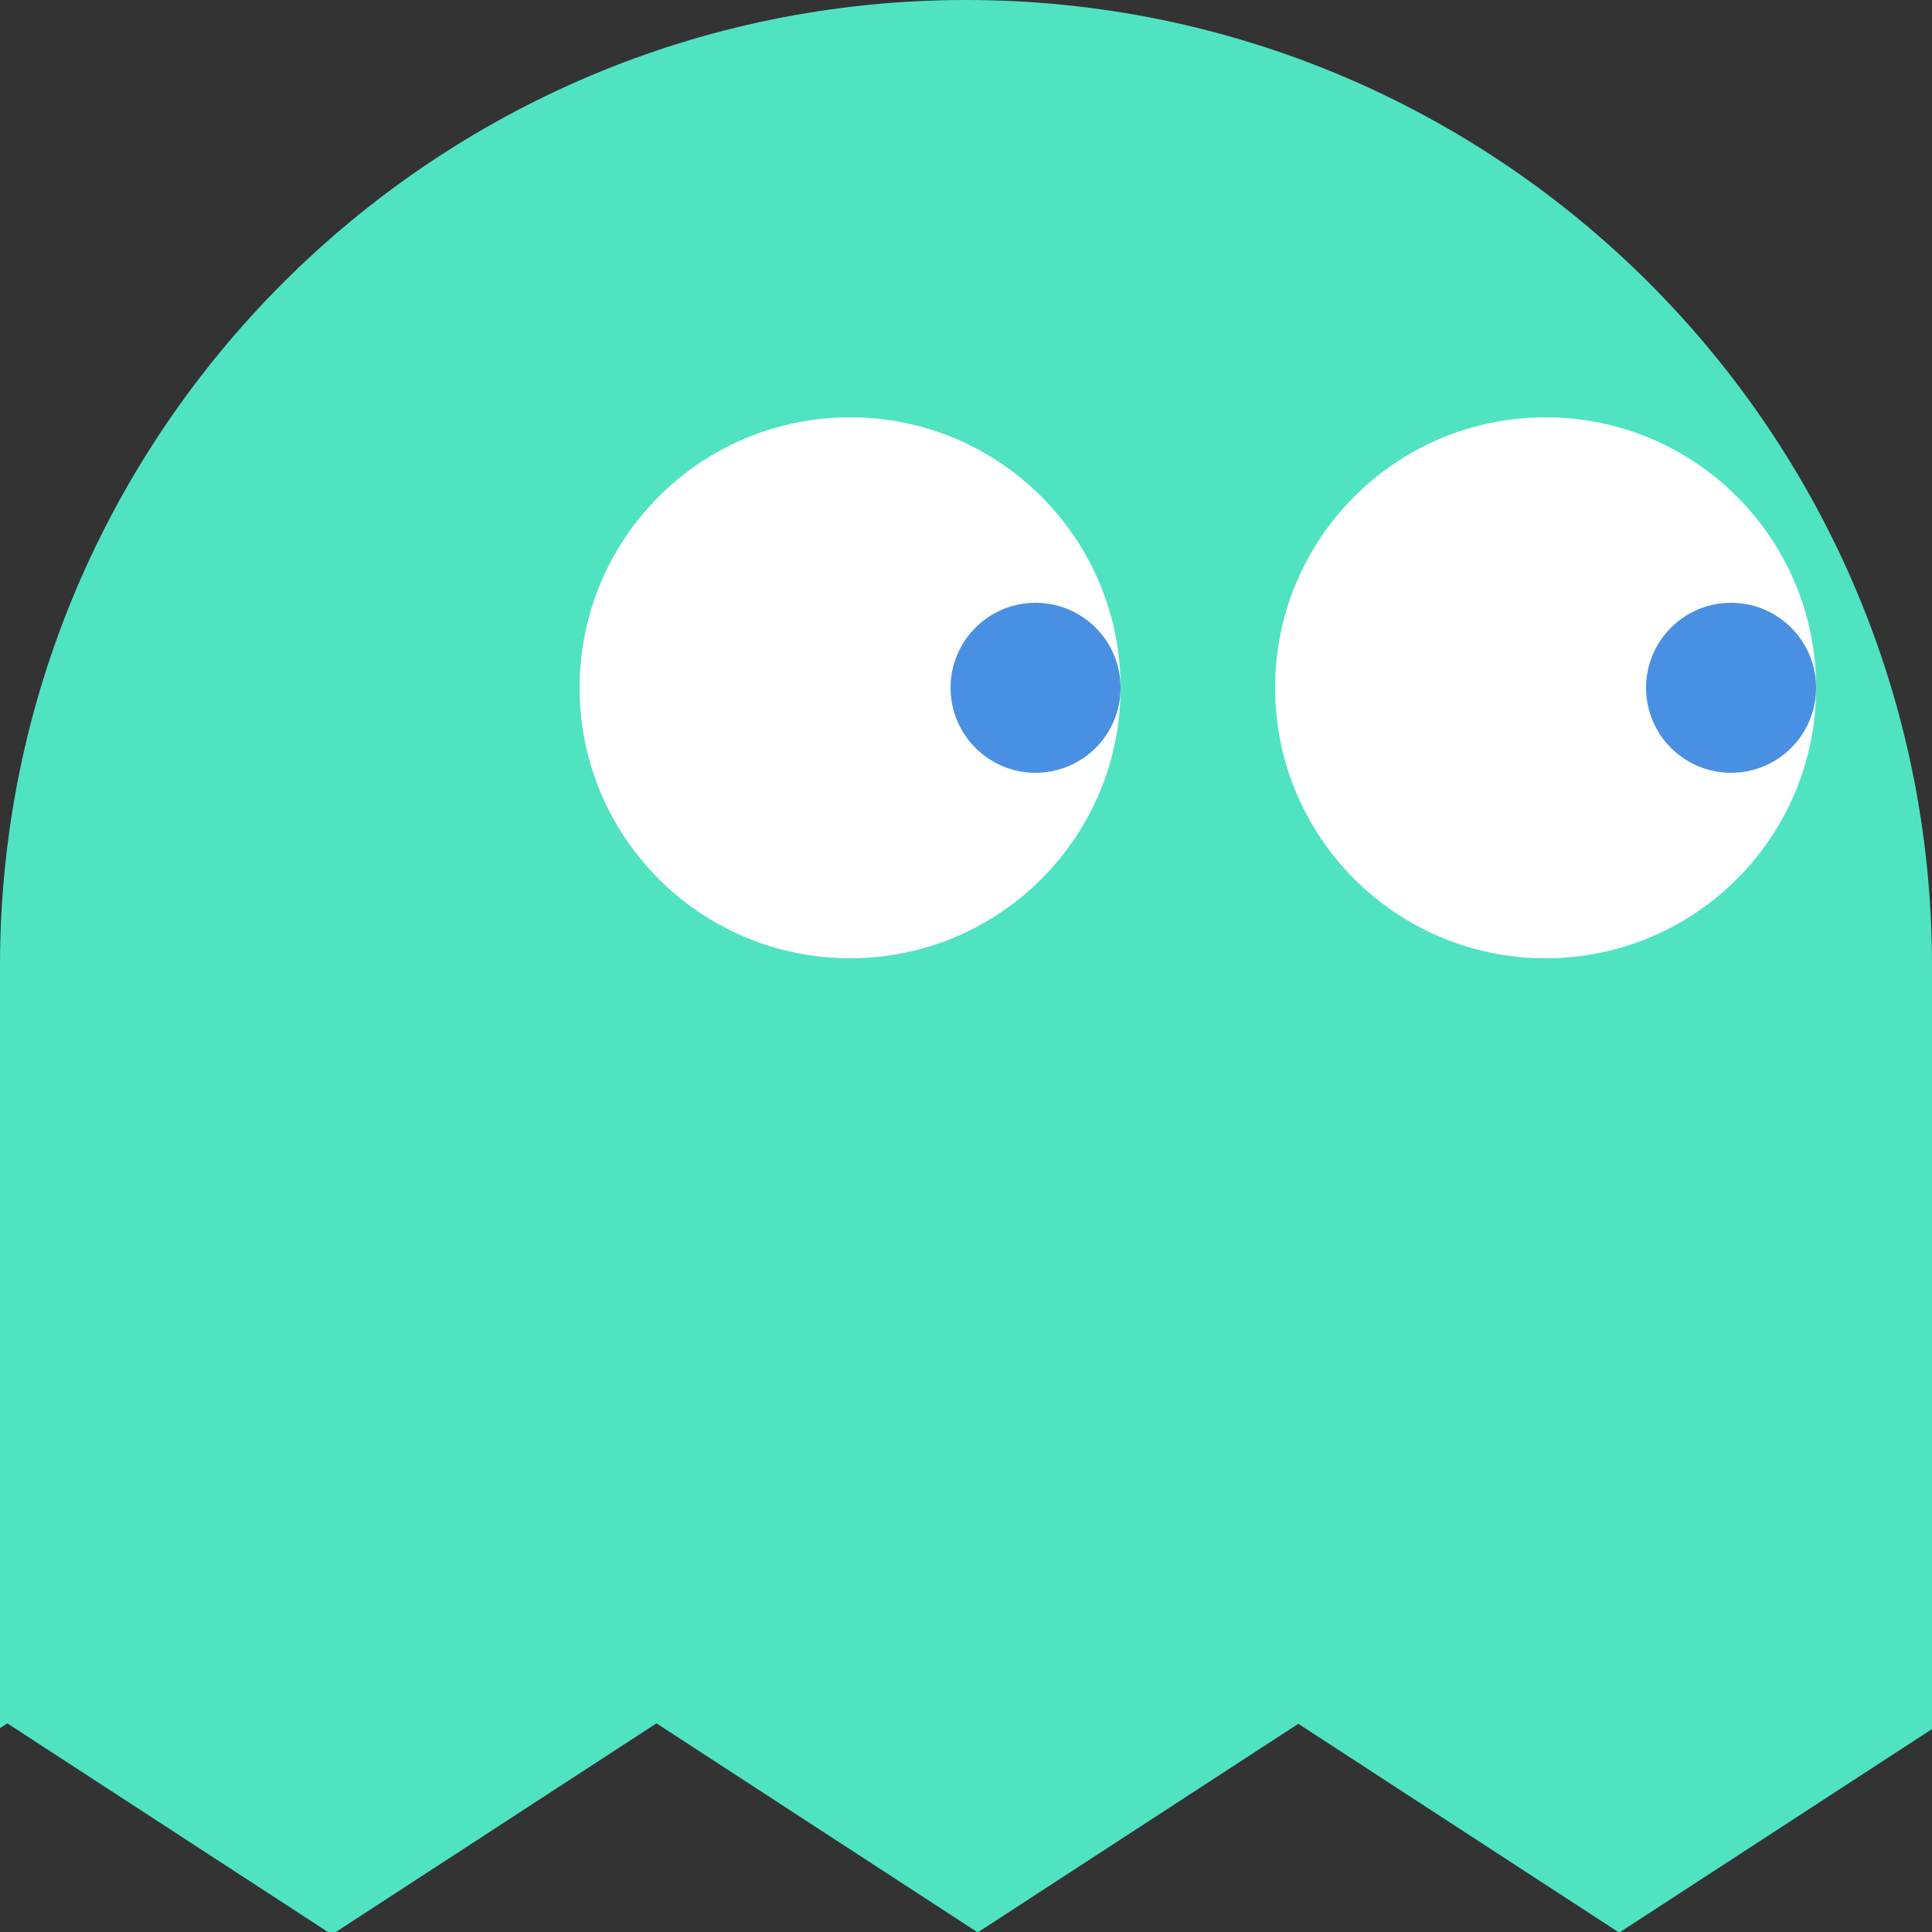 <?xml version="1.0" encoding="UTF-8"?>
<svg width="250px" height="250px" viewBox="0 0 250 250" version="1.1" xmlns="http://www.w3.org/2000/svg" xmlns:xlink="http://www.w3.org/1999/xlink">
    <rect x="0" y="0" width="250" height="250" fill="#333333" stroke="none"/>
    <!-- Generator: Sketch 49.1 (51147) - http://www.bohemiancoding.com/sketch -->
    <title>ghost-right2</title>
    <desc>Created with Sketch.</desc>
    <defs></defs>
    <g id="ghost-right2" stroke="none" stroke-width="1" fill="none" fill-rule="evenodd">
        <g id="Group-3">
            <path d="M126.598,250 L126.438,250 L84.948,223 L43.458,250 L42.438,250 L0.948,223 L0,223.617 L0,125 C-8.45442189e-15,55.964 55.964,1.26816328e-14 125,0 C194.036,-1.26816328e-14 250,55.964 250,125 L250,223.742 L209.651,250 L209.402,250 L168,223.057 L126.598,250 Z" id="Combined-Shape" fill="#50E3C2"></path>
            <g id="eyes" transform="translate(75, 54)">
                <g id="Group">
                    <circle id="Oval-2" fill="#FFFFFF" cx="35" cy="35" r="35"></circle>
                    <circle id="Oval-2" fill="#4A90E2" cx="59" cy="35" r="11"></circle>
                </g>
                <g id="Group-2" transform="translate(90, 0)">
                    <circle id="Oval-2-Copy" fill="#FFFFFF" cx="35" cy="35" r="35"></circle>
                    <circle id="Oval-2-Copy" fill="#4A90E2" cx="59" cy="35" r="11"></circle>
                </g>
            </g>
        </g>
    </g>
</svg>